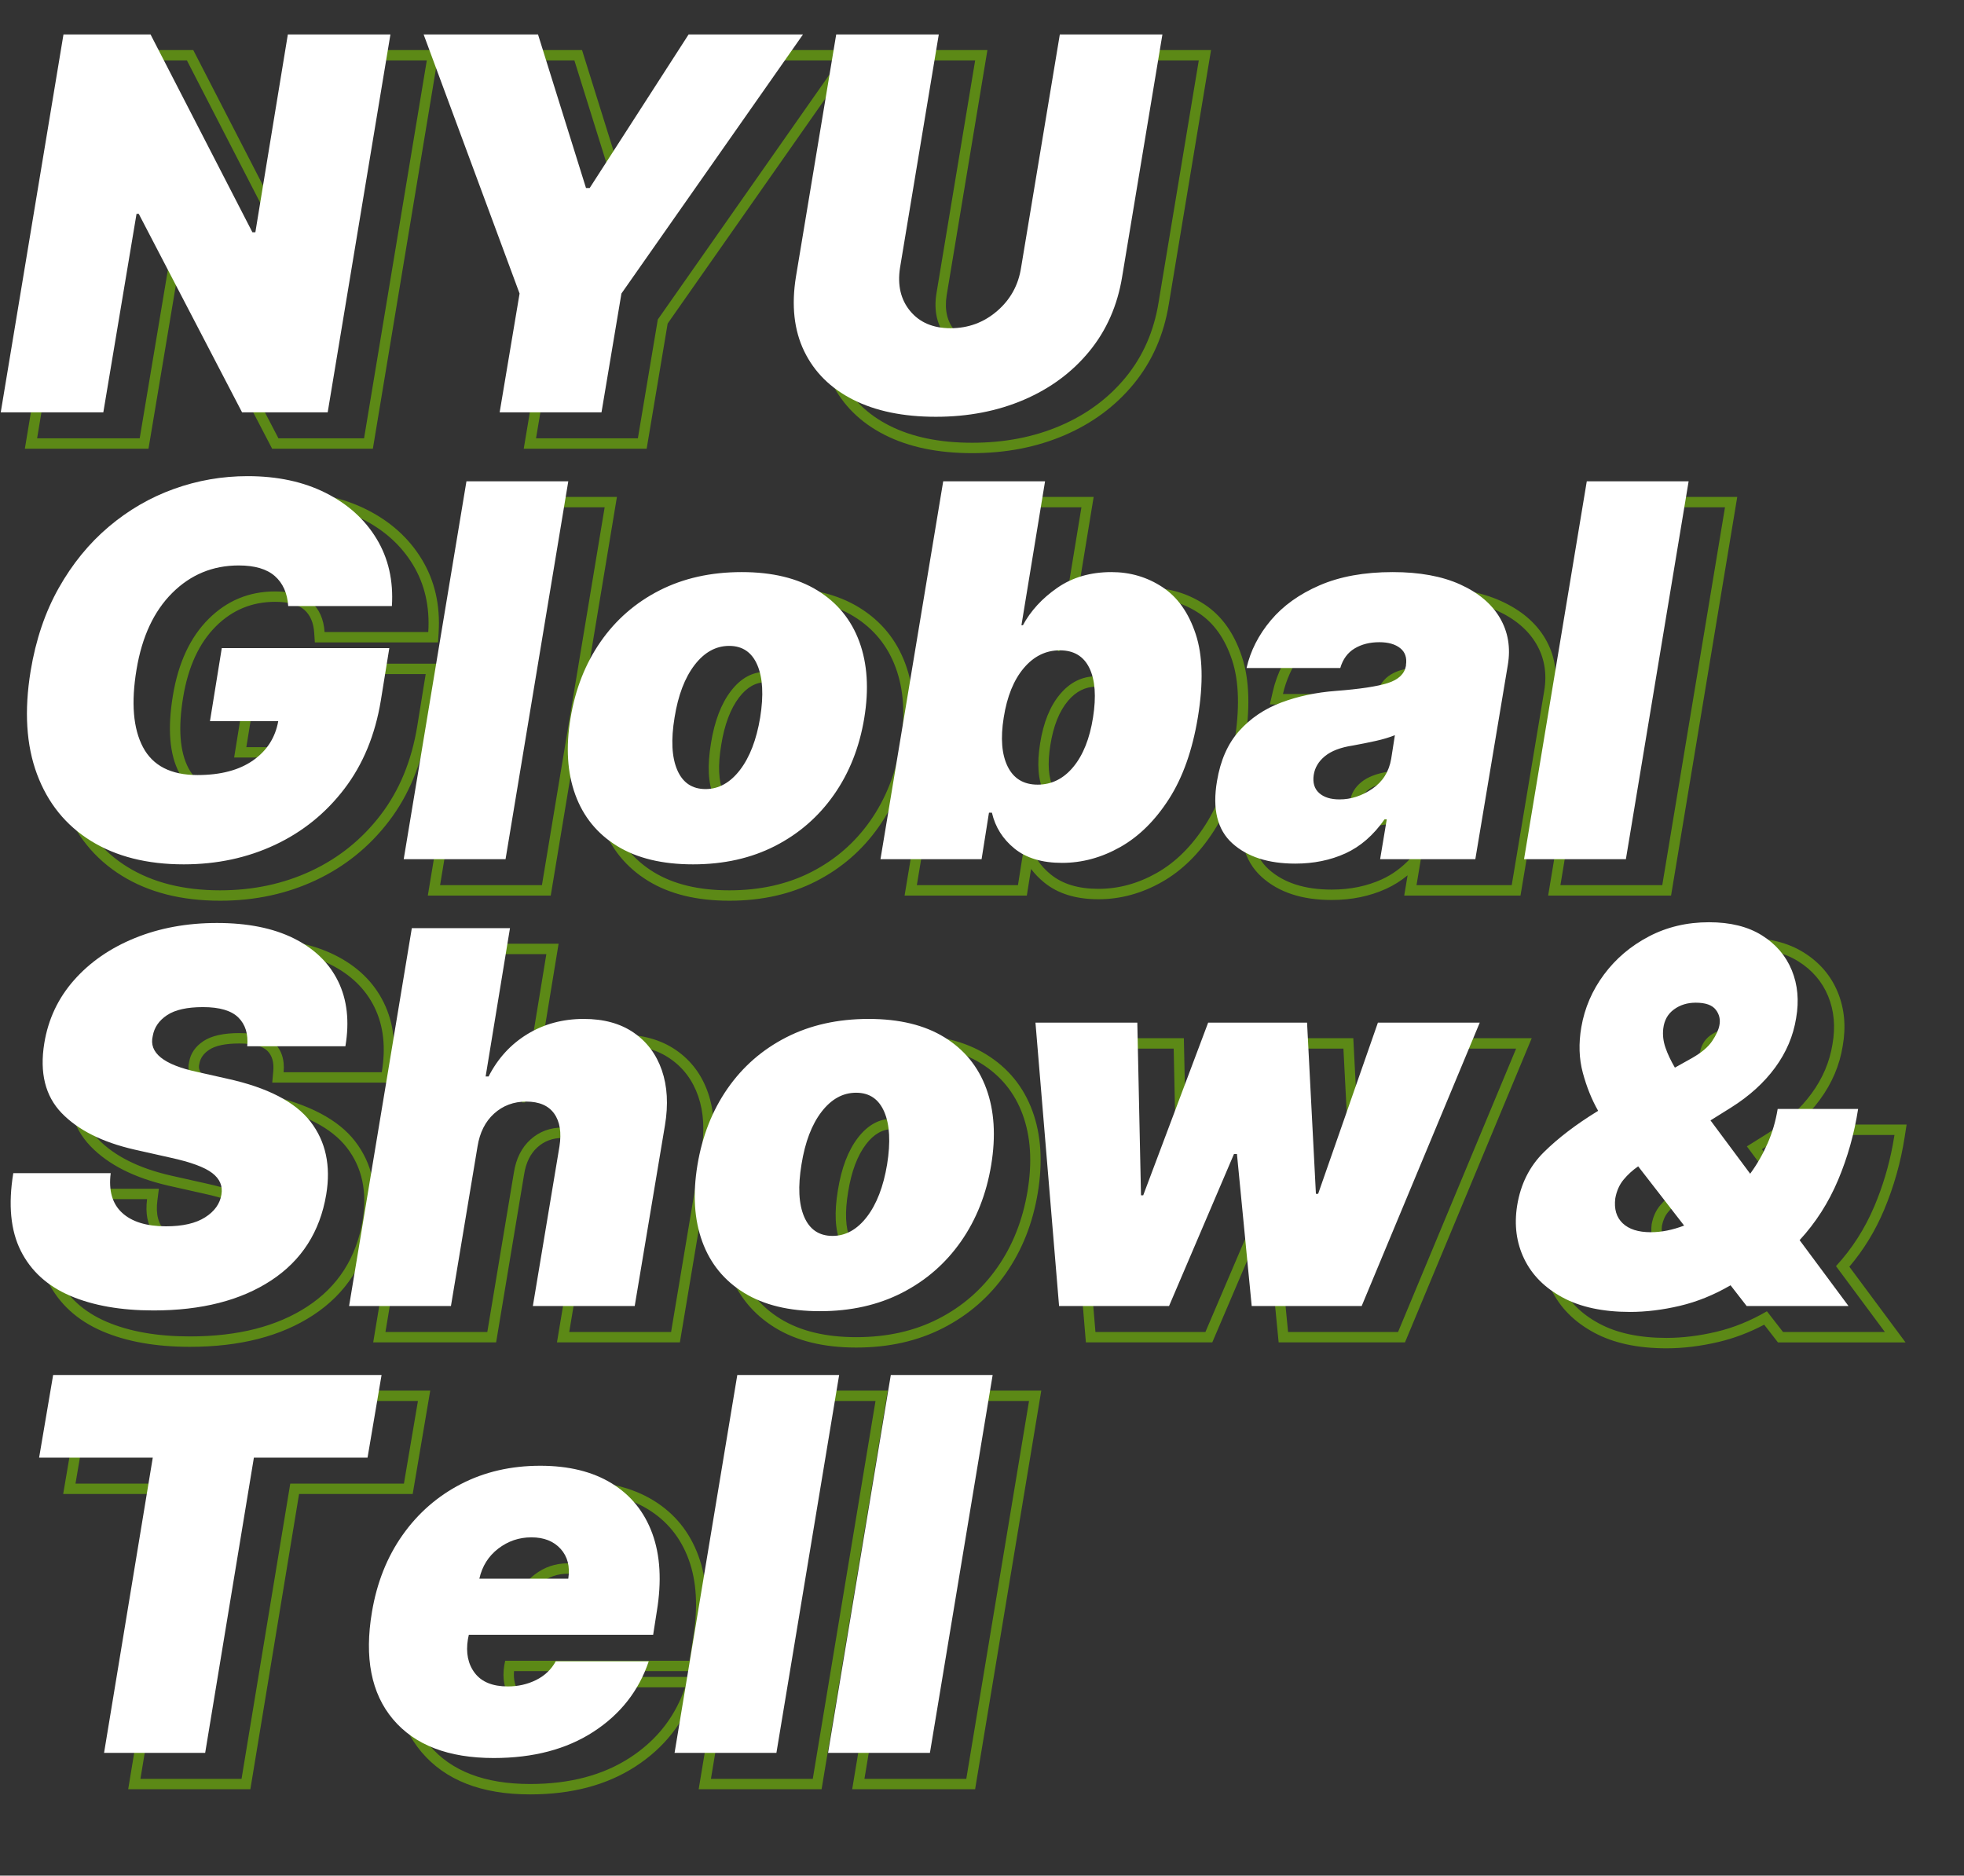 <svg xmlns="http://www.w3.org/2000/svg" xmlns:xlink="http://www.w3.org/1999/xlink" width="378" height="361" viewBox="0 0 378 361" fill="none">
<rect x="0" y="0" width="378" height="361" fill="#333333" stroke="none"/>
<g >
<path fill-rule="evenodd"  fill="rgba(92, 137, 22, 1)"  d="M52.377,86.364l-18.009,-34.603l-5.789,34.603h-23.797l12.738,-76.727h19.676l17.82,34.608l5.682,-34.608h23.802l-0.386,2.328l-12.351,74.4zM56.554,47.229l-0.354,2.156l-0.052,0.32h-0.568l-0.052,-0.102l-1.054,-2.046l-18.496,-35.92h-16.761l-12.074,72.727h19.744l5.947,-35.551l0.404,-2.416l0.041,-0.243h0.426l0.041,0.078l1.171,2.251l18.674,35.881h16.477l11.742,-70.727l0.332,-2h-19.744zM120.65,37.247l17.788,-27.611h26.951l-36.889,52.635l-4.04,24.092h-23.659l4.138,-24.674l-19.278,-52.053h26.361zM121.427,39.734l-0.754,1.17l-0.179,0.278h-0.71l-0.179,-0.573l-0.366,-1.171l-8.688,-27.801h-22.017l0.741,2l17.725,47.858l-3.5,20.869l-0.335,2h19.602l3.835,-22.869l33.542,-47.858l1.401,-2h-22.017zM224.953,58.555c-0.956,5.888 -3.199,10.989 -6.728,15.303c-3.509,4.288 -7.958,7.592 -13.347,9.91c-5.342,2.298 -11.263,3.448 -17.764,3.448c-6.592,0 -12.196,-1.167 -16.812,-3.5c-4.735,-2.393 -8.177,-5.811 -10.326,-10.253c-2.137,-4.415 -2.721,-9.601 -1.754,-15.556l8.02,-48.27h23.8l-7.845,47.214c-0.427,2.755 0.08,5.002 1.521,6.742c1.423,1.719 3.502,2.578 6.237,2.578c2.914,0 5.462,-0.939 7.643,-2.818c2.185,-1.881 3.5,-4.26 3.945,-7.136l7.739,-46.58h23.799zM167.938,11.636l-7.742,46.591c-0.899,5.54 -0.373,10.328 1.58,14.364c1.953,4.036 5.096,7.15 9.429,9.339c4.332,2.19 9.635,3.285 15.909,3.285c6.226,0 11.884,-1.095 16.974,-3.285c5.09,-2.19 9.286,-5.303 12.589,-9.339c3.303,-4.036 5.404,-8.825 6.303,-14.364l7.409,-44.591l0.333,-2h-19.745l-7.457,44.886c-0.521,3.362 -2.06,6.143 -4.617,8.345c-2.557,2.202 -5.539,3.303 -8.948,3.303c-3.362,0 -5.954,-1.101 -7.777,-3.303c-1.823,-2.202 -2.475,-4.983 -1.954,-8.345l7.126,-42.886l0.332,-2h-2.028zM52.952,115.83c-4.444,0 -8.241,1.569 -11.39,4.707c-3.235,3.225 -5.338,7.774 -6.31,13.647c-0.991,5.949 -0.646,10.511 1.037,13.688c1.518,2.865 4.421,4.298 8.709,4.298c4.031,0 7.212,-0.815 9.543,-2.444c1.515,-1.059 2.623,-2.367 3.324,-3.925h-12.802l2.919,-18.062h36.297l-2.009,12.405c-1.143,6.96 -3.609,12.922 -7.398,17.885c-3.785,4.959 -8.488,8.757 -14.111,11.393c-5.596,2.624 -11.726,3.936 -18.392,3.936c-7.434,0 -13.74,-1.603 -18.916,-4.81c-5.241,-3.247 -8.977,-7.866 -11.208,-13.857c-2.195,-5.895 -2.636,-12.853 -1.325,-20.872c1.033,-6.247 2.916,-11.794 5.647,-16.639c2.733,-4.849 6.085,-8.954 10.056,-12.316c3.971,-3.364 8.355,-5.909 13.15,-7.636c4.788,-1.724 9.749,-2.586 14.882,-2.586c6.045,0 11.345,1.142 15.9,3.426c4.617,2.315 8.161,5.513 10.633,9.594c2.489,4.11 3.567,8.812 3.233,14.106l-0.118,1.874h-23.706l-0.124,-1.867c-0.129,-1.936 -0.762,-3.403 -1.899,-4.401c-1.173,-1.029 -3.048,-1.544 -5.623,-1.544zM58.513,143.801h2.038c-0.125,0.698 -0.301,1.365 -0.528,2c-0.805,2.251 -2.25,4.105 -4.337,5.564c-2.675,1.87 -6.238,2.805 -10.689,2.805c-5.09,0 -8.582,-1.787 -10.476,-5.362c-1.894,-3.575 -2.308,-8.558 -1.243,-14.95c1.042,-6.297 3.332,-11.21 6.872,-14.737c3.539,-3.527 7.807,-5.291 12.802,-5.291c3.078,0 5.392,0.68 6.942,2.041c1.551,1.361 2.409,3.285 2.575,5.771h19.957c0.308,-4.877 -0.675,-9.191 -2.947,-12.944c-2.273,-3.752 -5.546,-6.699 -9.819,-8.842c-4.273,-2.143 -9.274,-3.214 -15.004,-3.214c-4.901,0 -9.635,0.823 -14.204,2.468c-4.569,1.645 -8.748,4.072 -12.536,7.28c-3.788,3.208 -6.99,7.132 -9.606,11.772c-2.616,4.64 -4.421,9.967 -5.415,15.98c-1.255,7.671 -0.846,14.288 1.225,19.851c2.072,5.563 5.534,9.848 10.387,12.855c4.853,3.007 10.807,4.51 17.862,4.51c6.368,0 12.216,-1.249 17.543,-3.747c5.327,-2.497 9.783,-6.096 13.37,-10.795c3.587,-4.699 5.924,-10.363 7.013,-16.992l1.31,-8.085l0.324,-2h-32.244l-1.95,12.062l-0.323,2zM82.34,172.364l12.738,-76.728h23.657l-0.386,2.328l-12.352,74.4zM210.491,95.636l-3.762,22.93c0.803,-0.725 1.673,-1.413 2.61,-2.064c3.255,-2.263 7.115,-3.394 11.581,-3.394c3.997,0 7.624,1.068 10.881,3.204c3.313,2.173 5.722,5.539 7.229,10.1c1.465,4.431 1.626,10.1 0.483,17.005c-1.087,6.568 -3.029,12.039 -5.828,16.413c-2.83,4.421 -6.188,7.732 -10.075,9.931c-3.904,2.209 -7.973,3.313 -12.207,3.313c-4.308,0 -7.776,-1.066 -10.404,-3.199c-0.986,-0.8 -1.839,-1.678 -2.558,-2.633l-0.813,5.122h-23.527l0.386,-2.328l12.352,-74.4zM206.165,122.002c-0.892,1.043 -1.655,2.154 -2.29,3.333h-0.284l0.023,-0.14l0.261,-1.591l0.404,-2.464l3.529,-21.504l0.328,-2h-19.602l-11.742,70.728l-0.332,2h19.46l0.926,-5.831l0.473,-2.982l0.022,-0.136h0.568c0.007,0.031 0.015,0.062 0.022,0.093c0.23,0.965 0.559,1.873 0.988,2.724c0.782,1.554 1.895,2.917 3.34,4.09c2.261,1.835 5.309,2.752 9.144,2.752c3.883,0 7.623,-1.018 11.222,-3.054c3.599,-2.036 6.724,-5.126 9.375,-9.269c2.651,-4.143 4.498,-9.363 5.54,-15.66c1.089,-6.581 0.952,-11.932 -0.409,-16.051c-1.361,-4.119 -3.504,-7.138 -6.427,-9.056c-2.924,-1.917 -6.185,-2.876 -9.784,-2.876c-4.048,0 -7.528,1.012 -10.44,3.036c-1.673,1.163 -3.111,2.449 -4.315,3.858zM297.964,172.364l12.738,-76.728h23.657l-0.386,2.328l-12.352,74.4zM114.348,97.636h-17.575l-11.742,70.728l-0.332,2h19.602l11.742,-70.728l0.332,-2zM329.973,97.636h-17.575l-11.742,70.728l-0.332,2h19.602l11.742,-70.728l0.332,-2zM115.845,158.637c-1.659,-4.555 -1.998,-9.798 -1.017,-15.73c0.972,-5.884 3.012,-11.062 6.119,-15.535c3.127,-4.501 7.147,-8.005 12.062,-10.512c4.902,-2.501 10.484,-3.752 16.747,-3.752c6.273,0 11.481,1.277 15.626,3.831c4.217,2.597 7.18,6.226 8.89,10.886c1.671,4.555 2.017,9.8 1.036,15.734c-0.973,5.886 -3.025,11.066 -6.158,15.541c-3.149,4.497 -7.174,7.998 -12.074,10.505c-4.891,2.502 -10.456,3.753 -16.695,3.753c-6.297,0 -11.517,-1.277 -15.662,-3.831c-4.219,-2.599 -7.177,-6.229 -8.874,-10.89zM239.262,154.97c0.725,-4.353 2.306,-7.892 4.741,-10.619c2.397,-2.683 5.359,-4.686 8.886,-6.009c3.398,-1.275 7.086,-2.061 11.064,-2.359c4.459,-0.343 7.639,-0.817 9.54,-1.421c1.205,-0.383 1.906,-0.927 2.104,-1.632v-0.073l0.022,-0.148c0.098,-0.656 -0.029,-1.123 -0.381,-1.401c-0.595,-0.471 -1.514,-0.706 -2.755,-0.706c-1.477,0 -2.725,0.307 -3.745,0.921c-0.891,0.537 -1.512,1.407 -1.863,2.611l-0.42,1.44h-22.049l0.559,-2.446c0.829,-3.628 2.525,-6.968 5.088,-10.02c2.559,-3.047 5.942,-5.479 10.149,-7.297c4.171,-1.802 9.117,-2.703 14.838,-2.703c5.449,0 10.056,0.852 13.822,2.557c3.889,1.761 6.733,4.173 8.534,7.236c1.833,3.118 2.424,6.597 1.775,10.438l-6.529,39.025h-22.378l0.649,-3.896c-1.287,1.063 -2.665,1.929 -4.136,2.598c-3.151,1.433 -6.647,2.15 -10.487,2.15c-5.697,0 -10.18,-1.474 -13.449,-4.421c-3.433,-3.095 -4.626,-7.704 -3.579,-13.825zM277.597,133.148c-0.285,1.562 -1.451,2.669 -3.498,3.32c-2.048,0.651 -5.38,1.154 -9.997,1.509c-3.788,0.284 -7.292,1.03 -10.511,2.237c-3.22,1.208 -5.919,3.031 -8.097,5.469c-2.178,2.439 -3.598,5.647 -4.261,9.624c-0.923,5.397 0.059,9.398 2.947,12.003c2.889,2.604 6.925,3.906 12.11,3.906c3.551,0 6.77,-0.657 9.659,-1.971c2.021,-0.919 3.857,-2.265 5.508,-4.037c0.707,-0.76 1.381,-1.598 2.02,-2.515h0.426l-0.044,0.267l-0.289,1.733l-0.237,1.423l-0.375,2.248l-0.333,2h18.324l6.25,-37.358c0.568,-3.362 0.059,-6.392 -1.527,-9.091c-1.586,-2.699 -4.131,-4.842 -7.635,-6.428c-3.504,-1.586 -7.836,-2.379 -12.997,-2.379c-5.445,0 -10.127,0.846 -14.045,2.539c-3.918,1.693 -7.055,3.942 -9.41,6.747c-1.875,2.232 -3.243,4.625 -4.106,7.18c-0.221,0.656 -0.409,1.323 -0.564,2h18.04c0.497,-1.705 1.414,-2.959 2.752,-3.764c1.337,-0.805 2.929,-1.208 4.776,-1.208c1.705,0 3.036,0.379 3.995,1.137c0.959,0.757 1.332,1.846 1.119,3.267zM125.768,167.825c3.823,2.355 8.694,3.533 14.613,3.533c5.919,0 11.18,-1.178 15.784,-3.533c4.605,-2.356 8.387,-5.647 11.346,-9.873c2.959,-4.225 4.901,-9.132 5.824,-14.719c0.923,-5.587 0.61,-10.494 -0.941,-14.72c-1.551,-4.225 -4.238,-7.516 -8.061,-9.872c-3.823,-2.355 -8.682,-3.533 -14.577,-3.533c-5.943,0 -11.222,1.178 -15.838,3.533c-4.617,2.356 -8.393,5.647 -11.329,9.872c-2.935,4.226 -4.865,9.133 -5.788,14.72c-0.923,5.587 -0.616,10.494 0.923,14.719c1.539,4.226 4.221,7.517 8.044,9.873zM149.418,153.194c-1.882,2.45 -4.09,3.675 -6.623,3.675c-2.58,0 -4.397,-1.225 -5.451,-3.675c-1.053,-2.451 -1.225,-5.818 -0.514,-10.103c0.686,-4.285 1.97,-7.653 3.853,-10.103c1.882,-2.451 4.101,-3.676 6.658,-3.676c2.557,0 4.362,1.225 5.415,3.676c1.054,2.45 1.238,5.818 0.551,10.103c-0.711,4.285 -2.007,7.652 -3.889,10.103zM200.945,152.537c-1.148,-2.32 -1.402,-5.469 -0.763,-9.446c0.639,-4.049 1.924,-7.215 3.853,-9.499c1.929,-2.285 4.243,-3.427 6.942,-3.427c2.699,0 4.599,1.142 5.7,3.427c1.101,2.284 1.331,5.45 0.692,9.499c-0.639,4.048 -1.899,7.214 -3.782,9.499c-1.882,2.285 -4.172,3.427 -6.871,3.427c-2.699,0 -4.622,-1.16 -5.771,-3.48zM151.334,142.764c0.624,-3.896 0.486,-6.891 -0.415,-8.986c-0.707,-1.644 -1.899,-2.466 -3.578,-2.466c-1.9,0 -3.591,0.965 -5.072,2.894c-1.677,2.183 -2.832,5.25 -3.465,9.201c-0.647,3.907 -0.521,6.906 0.378,8.997c0.707,1.643 1.911,2.465 3.613,2.465c1.877,0 3.556,-0.964 5.037,-2.893c1.679,-2.186 2.846,-5.257 3.502,-9.212zM206.716,154.017c2.07,0 3.846,-0.9 5.328,-2.699c1.651,-2.003 2.767,-4.85 3.35,-8.539c0.574,-3.637 0.401,-6.41 -0.519,-8.319c-0.737,-1.53 -2.037,-2.295 -3.898,-2.295c-2.079,0 -3.884,0.906 -5.414,2.717c-1.689,2 -2.825,4.84 -3.406,8.521l-0.001,0.005c-0.571,3.557 -0.377,6.304 0.582,8.242c0.781,1.578 2.107,2.367 3.978,2.367zM271.79,147.601c0.537,-0.119 1.051,-0.248 1.54,-0.385c0.772,-0.217 1.484,-0.455 2.136,-0.716l-0.353,2.259l-0.357,2.286c-0.427,2.486 -1.64,4.41 -3.64,5.771c-2.001,1.361 -4.102,2.042 -6.304,2.042c-1.704,0 -3.012,-0.408 -3.924,-1.225c-0.911,-0.817 -1.26,-1.971 -1.047,-3.463c0.213,-1.42 0.935,-2.633 2.166,-3.639c1.231,-1.007 3.019,-1.687 5.362,-2.042c1.563,-0.285 3.036,-0.581 4.421,-0.888zM272.993,149.373c-0.251,0.062 -0.508,0.122 -0.769,0.18c-1.41,0.313 -2.909,0.614 -4.497,0.903l-0.029,0.006l-0.029,0.004c-1.983,0.301 -3.448,0.838 -4.396,1.613c-0.833,0.681 -1.317,1.477 -1.454,2.388c-0.111,0.777 0.023,1.335 0.404,1.676c0.532,0.477 1.395,0.715 2.589,0.715c1.791,0 3.518,-0.565 5.179,-1.695c1.532,-1.043 2.463,-2.528 2.793,-4.455zM298.562,248.181c-1.686,-3.478 -2.2,-7.294 -1.543,-11.448c0.733,-4.552 2.626,-8.342 5.681,-11.371c2.522,-2.5 5.606,-4.924 9.252,-7.273c-0.905,-1.861 -1.654,-3.891 -2.247,-6.091c-0.81,-3.007 -0.918,-6.229 -0.323,-9.668c0.693,-4.007 2.271,-7.665 4.734,-10.974c2.454,-3.298 5.556,-5.929 9.306,-7.893c3.771,-1.975 7.939,-2.963 12.504,-2.963c4.479,0 8.224,0.942 11.235,2.826c3.05,1.908 5.231,4.457 6.542,7.647c1.295,3.151 1.613,6.597 0.954,10.34c-0.591,3.706 -2.054,7.151 -4.387,10.334c-2.293,3.129 -5.299,5.863 -9.018,8.2l-2.142,1.339l4.638,6.235c0.589,-0.997 1.124,-2.041 1.605,-3.132c0.855,-1.939 1.458,-3.996 1.809,-6.171l0.272,-1.68h19.518l-0.356,2.304c-0.759,4.921 -2.087,9.636 -3.986,14.144c-1.703,4.043 -3.928,7.68 -6.675,10.911l10.813,14.567h-24.556l-2.65,-3.411c-2.863,1.512 -5.786,2.619 -8.768,3.322c-3.465,0.817 -6.814,1.225 -10.047,1.225c-5.544,0 -10.18,-1.003 -13.909,-3.009c-3.813,-2.051 -6.565,-4.821 -8.256,-8.31zM337.408,222.249l-1.198,-1.61l1.702,-1.063l2.276,-1.423c3.503,-2.201 6.326,-4.764 8.469,-7.688c2.143,-2.923 3.486,-6.09 4.031,-9.499c0.591,-3.362 0.313,-6.44 -0.835,-9.233c-1.148,-2.793 -3.066,-5.031 -5.753,-6.712c-2.687,-1.681 -6.078,-2.521 -10.174,-2.521c-4.237,0 -8.096,0.911 -11.576,2.734c-3.481,1.823 -6.357,4.262 -8.63,7.316c-2.273,3.054 -3.729,6.427 -4.368,10.12c-0.544,3.149 -0.449,6.084 0.285,8.807c0.733,2.723 1.716,5.161 2.947,7.316l-0.107,0.071c-4.167,2.557 -7.623,5.196 -10.369,7.919c-2.746,2.722 -4.45,6.143 -5.113,10.262c-0.592,3.741 -0.136,7.162 1.367,10.263c1.503,3.101 3.971,5.575 7.404,7.422c3.433,1.847 7.753,2.77 12.961,2.77c3.078,0 6.274,-0.391 9.589,-1.172c3.314,-0.781 6.557,-2.095 9.73,-3.942h0.035l3.09,3.978h19.602l-1.485,-2l-7.926,-10.678c3.101,-3.362 5.57,-7.221 7.405,-11.577c1.576,-3.742 2.746,-7.632 3.509,-11.671c0.125,-0.663 0.24,-1.329 0.344,-2h-15.483c-0.379,2.343 -1.031,4.563 -1.954,6.658c-0.628,1.425 -1.344,2.777 -2.148,4.055c-0.377,0.6 -0.774,1.184 -1.19,1.751l-1.253,-1.685zM46.062,200.835c-2.652,0 -4.585,0.404 -5.801,1.211c-1.073,0.713 -1.702,1.603 -1.888,2.672l-0.012,0.07l-0.017,0.069c-0.197,0.795 0.094,1.505 0.874,2.131c1.197,0.961 3.285,1.758 6.265,2.391l5.706,1.283c8.209,1.808 13.93,4.81 17.161,9.005c3.29,4.272 4.426,9.464 3.407,15.577c-1.304,7.749 -5.129,13.706 -11.475,17.873c-6.193,4.066 -14.105,6.099 -23.736,6.099c-6.571,0 -12.178,-0.995 -16.821,-2.985c-4.84,-2.074 -8.345,-5.276 -10.517,-9.606c-2.147,-4.281 -2.688,-9.666 -1.624,-16.153l0.275,-1.677h22.72l-0.288,2.254c-0.339,2.657 0.18,4.622 1.558,5.895c1.499,1.386 3.869,2.079 7.112,2.079c2.809,0 4.956,-0.471 6.44,-1.412c1.303,-0.826 2.05,-1.83 2.239,-3.012c0.149,-0.859 -0.186,-1.605 -1.006,-2.238c-1.218,-0.941 -3.634,-1.806 -7.247,-2.594l-6.972,-1.566c-6.572,-1.511 -11.57,-4.042 -14.993,-7.594c-3.612,-3.748 -4.902,-8.792 -3.872,-15.132c0.82,-5.021 2.89,-9.41 6.211,-13.167c3.273,-3.703 7.428,-6.578 12.464,-8.625c4.988,-2.027 10.501,-3.041 16.538,-3.041c6.183,0 11.398,1.052 15.643,3.155c4.371,2.167 7.527,5.229 9.466,9.187c1.929,3.936 2.455,8.507 1.579,13.712l-0.281,1.668h-22.774l0.198,-2.181c0.156,-1.719 -0.217,-3.026 -1.121,-3.921c-0.96,-0.951 -2.763,-1.427 -5.41,-1.427zM71.828,258.364l12.738,-76.728h22.943l-3.884,23.655c1.15,-1.119 2.425,-2.105 3.824,-2.96c3.516,-2.149 7.486,-3.223 11.909,-3.223c4.248,0 7.821,0.993 10.718,2.978c2.92,2 4.984,4.747 6.193,8.24c1.177,3.398 1.406,7.253 0.687,11.565l-6.104,36.473h-23.656l5.502,-33.011c0.339,-2.148 0.117,-3.769 -0.666,-4.864c-0.702,-0.981 -1.953,-1.472 -3.754,-1.472c-1.902,0 -3.515,0.598 -4.838,1.793c-1.355,1.223 -2.208,2.951 -2.561,5.184l-0.003,0.017l-5.392,32.353zM103.016,209.003c-0.737,0.979 -1.398,2.04 -1.982,3.185h-0.568l0.044,-0.268l0.284,-1.732l0.326,-1.985l3.705,-22.567l0.328,-2h-18.892l-11.742,70.728l-0.332,2h19.602l5.114,-30.682c0.426,-2.699 1.491,-4.818 3.196,-6.357c1.705,-1.539 3.764,-2.308 6.179,-2.308c2.486,0 4.279,0.769 5.38,2.308c1.101,1.539 1.439,3.658 1.012,6.357l-4.78,28.682l-0.333,2h19.602l5.824,-34.802c0.663,-3.977 0.461,-7.504 -0.604,-10.582c-1.065,-3.077 -2.876,-5.492 -5.433,-7.244c-2.557,-1.752 -5.753,-2.628 -9.588,-2.628c-4.048,0 -7.67,0.977 -10.867,2.93c-2.145,1.311 -3.97,2.966 -5.475,4.965zM54.585,204.558c0.058,0.565 0.058,1.167 0,1.806h18.892c0.805,-4.783 0.337,-8.949 -1.403,-12.5c-1.74,-3.551 -4.593,-6.31 -8.558,-8.275c-3.965,-1.965 -8.884,-2.947 -14.755,-2.947c-5.777,0 -11.038,0.965 -15.785,2.894c-4.747,1.929 -8.653,4.628 -11.719,8.097c-3.066,3.468 -4.978,7.522 -5.735,12.162c-0.923,5.682 0.189,10.157 3.338,13.424c3.149,3.267 7.812,5.61 13.992,7.031l6.96,1.562c3.906,0.853 6.587,1.841 8.043,2.966c1.456,1.124 2.042,2.503 1.758,4.137c-0.284,1.775 -1.332,3.237 -3.143,4.385c-1.811,1.149 -4.315,1.723 -7.511,1.723c-3.764,0 -6.587,-0.87 -8.469,-2.61c-1.486,-1.375 -2.253,-3.247 -2.3,-5.618c-0.012,-0.631 0.026,-1.298 0.116,-2h-18.75c-0.994,6.061 -0.515,11.038 1.438,14.933c1.953,3.895 5.125,6.783 9.517,8.665c4.392,1.882 9.736,2.823 16.033,2.823c9.233,0 16.779,-1.924 22.638,-5.771c5.859,-3.847 9.393,-9.357 10.6,-16.53c0.923,-5.54 -0.083,-10.216 -3.018,-14.027c-2.936,-3.812 -8.274,-6.57 -16.016,-8.274l-5.682,-1.279c-5.226,-1.109 -8.124,-2.801 -8.692,-5.074c-0.147,-0.589 -0.138,-1.218 0.028,-1.886c0.284,-1.633 1.201,-2.965 2.752,-3.995c1.551,-1.03 3.853,-1.545 6.907,-1.545c3.196,0 5.469,0.669 6.818,2.007c0.981,0.973 1.55,2.211 1.704,3.716zM332.659,208.636l-3.302,1.847c-0.197,-0.335 -0.382,-0.666 -0.555,-0.992c-0.138,-0.26 -0.269,-0.517 -0.392,-0.77c-0.355,-0.733 -0.649,-1.442 -0.882,-2.127c-0.415,-1.219 -0.551,-2.432 -0.408,-3.639c0.189,-1.587 0.876,-2.812 2.059,-3.676c1.184,-0.864 2.581,-1.296 4.191,-1.296c1.87,0 3.154,0.45 3.852,1.349c0.699,0.9 0.93,1.918 0.693,3.054c-0.166,0.853 -0.628,1.847 -1.385,2.983c-0.757,1.137 -2.048,2.226 -3.871,3.267zM140.277,244.637c-1.659,-4.555 -1.998,-9.798 -1.017,-15.73c0.972,-5.884 3.012,-11.062 6.119,-15.535c3.127,-4.501 7.147,-8.005 12.061,-10.512c4.902,-2.501 10.485,-3.752 16.748,-3.752c6.272,0 11.481,1.277 15.626,3.831c4.217,2.597 7.18,6.226 8.89,10.886c1.671,4.555 2.017,9.8 1.036,15.734c-0.973,5.886 -3.026,11.066 -6.159,15.541c-3.149,4.497 -7.173,7.998 -12.073,10.505c-4.891,2.502 -10.456,3.753 -16.696,3.753c-6.296,0 -11.517,-1.277 -15.662,-3.831c-4.218,-2.599 -7.176,-6.229 -8.873,-10.89zM227.85,199.818l0.553,25.901l9.741,-25.901h22.318l1.331,25.737l8.986,-25.737h24.022l-24.394,58.546h-24.313l-2.366,-24.364l-10.408,24.364h-24.325l-0.153,-1.834l-4.726,-56.712zM228.518,231.096l-1.486,3.952l-0.004,0.009h-0.426l-0.003,-0.162l-0.089,-4.142l-0.618,-28.935h-19.602l0.166,2l4.379,52.546h21.165l11.326,-26.513l1.149,-2.691l0.025,-0.058h0.568l0.025,0.253l0.273,2.812l2.543,26.197h21.165l21.894,-52.546l0.833,-2h-19.602l-10.133,29.022l-1.365,3.91l-0.008,0.023h-0.426l-0.008,-0.152l-0.21,-4.07l-1.487,-28.733h-19.034zM334.866,204.26c0.609,-0.914 0.971,-1.666 1.086,-2.255c0.115,-0.551 0.012,-1.033 -0.309,-1.446c-0.298,-0.384 -1.056,-0.576 -2.273,-0.576c-1.175,0 -2.179,0.304 -3.012,0.911c-0.715,0.522 -1.132,1.288 -1.253,2.298c-0.106,0.905 -0,1.825 0.317,2.759c0.195,0.575 0.44,1.172 0.737,1.792l1.524,-0.852c1.539,-0.879 2.6,-1.756 3.183,-2.631zM150.2,253.825c3.823,2.355 8.694,3.533 14.612,3.533c5.919,0 11.18,-1.178 15.785,-3.533c4.605,-2.356 8.387,-5.647 11.346,-9.873c2.959,-4.225 4.901,-9.132 5.824,-14.719c0.923,-5.587 0.61,-10.494 -0.941,-14.72c-1.551,-4.225 -4.238,-7.516 -8.061,-9.872c-3.823,-2.355 -8.682,-3.533 -14.577,-3.533c-5.943,0 -11.222,1.178 -15.839,3.533c-4.616,2.356 -8.392,5.647 -11.328,9.872c-2.935,4.226 -4.865,9.133 -5.788,14.72c-0.923,5.587 -0.616,10.494 0.923,14.719c1.539,4.226 4.22,7.517 8.044,9.873zM173.85,239.194c-1.882,2.45 -4.09,3.675 -6.623,3.675c-2.58,0 -4.397,-1.225 -5.451,-3.675c-1.053,-2.451 -1.225,-5.818 -0.515,-10.103c0.687,-4.285 1.971,-7.653 3.853,-10.103c1.883,-2.451 4.102,-3.676 6.659,-3.676c2.557,0 4.362,1.225 5.415,3.676c1.053,2.45 1.237,5.818 0.551,10.103c-0.711,4.285 -2.007,7.652 -3.889,10.103zM175.766,228.764c0.624,-3.896 0.486,-6.891 -0.415,-8.986c-0.707,-1.644 -1.899,-2.466 -3.578,-2.466c-1.9,0 -3.591,0.965 -5.073,2.894c-1.676,2.183 -2.831,5.25 -3.464,9.201c-0.647,3.907 -0.521,6.906 0.378,8.997c0.707,1.643 1.911,2.465 3.613,2.465c1.876,0 3.555,-0.964 5.037,-2.893c1.679,-2.186 2.846,-5.257 3.502,-9.212zM329.846,239.222l1.286,1.659c-0.68,0.26 -1.352,0.481 -2.017,0.662c-1.51,0.411 -2.98,0.616 -4.41,0.616c-2.391,0 -4.191,-0.574 -5.398,-1.722c-1.207,-1.149 -1.681,-2.753 -1.42,-4.812c0.26,-1.421 0.793,-2.616 1.598,-3.587c0.384,-0.463 0.798,-0.9 1.241,-1.309c0.094,-0.087 0.189,-0.172 0.286,-0.256c0.403,-0.351 0.829,-0.682 1.278,-0.991zM327.773,239.814l-5.815,-7.498c-0.332,0.315 -0.643,0.648 -0.934,0.999c-0.573,0.691 -0.959,1.563 -1.16,2.616c-0.162,1.363 0.112,2.382 0.821,3.056c0.821,0.781 2.161,1.172 4.02,1.172c0.995,0 2.018,-0.115 3.068,-0.345zM82.805,267.636l-3.377,19.909h-21.867l-9.375,56.819h-23.514l9.375,-56.819h-21.886l0.396,-2.334l2.981,-17.575zM55.864,285.545h21.875l2.36,-13.909l0.339,-2h-63.21l-2.36,13.909l-0.339,2h21.875l-0.33,2l-8.715,52.819l-0.33,2h19.46zM134.47,344.364l12.738,-76.728h23.657l-0.386,2.328l-12.352,74.4zM164.016,344.364l12.738,-76.728h23.657l-0.387,2.328l-12.351,74.4zM166.478,269.636h-17.575l-11.741,70.728l-0.332,2h19.602l11.742,-70.728l0.332,-2zM196.024,269.636h-17.575l-11.742,70.728l-0.332,2h19.602l11.742,-70.728l0.332,-2zM76.619,314.899c0.997,-5.932 3.068,-11.129 6.215,-15.591c3.159,-4.481 7.15,-7.968 11.973,-10.461c4.822,-2.493 10.212,-3.739 16.17,-3.739c5.869,0 10.805,1.229 14.808,3.687c4.077,2.504 6.958,6.063 8.644,10.677c1.647,4.507 1.968,9.821 0.965,15.942l-0.972,6.222h-35.492c-0.134,1.682 0.215,3.066 1.047,4.153c0.914,1.194 2.497,1.791 4.75,1.791c1.674,0 3.199,-0.344 4.575,-1.032c1.283,-0.642 2.25,-1.561 2.902,-2.756l0.569,-1.042h21.871l-0.891,2.64c-2.066,6.121 -5.886,10.989 -11.46,14.603c-5.516,3.577 -12.271,5.365 -20.265,5.365c-9.355,0 -16.328,-2.723 -20.918,-8.168c-4.589,-5.445 -6.086,-12.875 -4.491,-22.291zM97.234,319.636h35.476l0.71,-4.545c0.947,-5.777 0.657,-10.754 -0.87,-14.933c-1.527,-4.178 -4.131,-7.398 -7.812,-9.659c-3.681,-2.261 -8.268,-3.391 -13.761,-3.391c-5.634,0 -10.718,1.172 -15.252,3.516c-4.534,2.343 -8.286,5.622 -11.257,9.836c-2.971,4.214 -4.93,9.138 -5.877,14.773c-1.491,8.807 -0.142,15.696 4.048,20.668c4.19,4.971 10.653,7.457 19.389,7.457c7.6,0 13.992,-1.681 19.177,-5.043c4.561,-2.957 7.857,-6.812 9.89,-11.565c0.278,-0.65 0.532,-1.317 0.763,-2h-17.898c-0.852,1.563 -2.107,2.758 -3.764,3.587c-1.657,0.829 -3.48,1.243 -5.469,1.243c-2.912,0 -5.025,-0.858 -6.338,-2.575c-1.314,-1.717 -1.758,-3.889 -1.332,-6.516zM101.32,308.841h-2.062c0.16,-0.709 0.377,-1.375 0.652,-2c0.662,-1.505 1.658,-2.768 2.987,-3.788c1.883,-1.445 4.008,-2.167 6.375,-2.167c2.415,0 4.291,0.74 5.628,2.22c1.338,1.479 1.829,3.391 1.474,5.735zM113.418,304.447c-0.941,-1.041 -2.322,-1.561 -4.145,-1.561c-1.915,0 -3.634,0.584 -5.157,1.753c-0.807,0.619 -1.46,1.353 -1.959,2.202h12.296c-0.102,-0.945 -0.447,-1.743 -1.035,-2.394z">
</path>
</g>
<g >
<path     fill="#FFFFFF"  d="M75.142 6.636L63.068 79.364L46.591 79.364L26.704 41.153L26.278 41.153L19.886 79.364L0.142 79.364L12.216 6.636L28.977 6.636L48.58 44.705L49.148 44.705L55.398 6.636L75.142 6.636ZM81.534 6.636L103.551 6.636L112.784 36.182L113.494 36.182L132.528 6.636L154.545 6.636L119.602 56.494L115.767 79.364L96.165 79.364L100 56.494L81.534 6.636ZM203.977 6.636L223.722 6.636L215.98 53.227Q214.631 61.537 209.677 67.592Q204.723 73.646 197.088 76.931Q189.453 80.216 180.114 80.216Q170.703 80.216 164.205 76.931Q157.706 73.646 154.776 67.592Q151.847 61.537 153.196 53.227L160.938 6.636L180.682 6.636L173.224 51.523Q172.443 56.565 175.178 59.868Q177.912 63.17 182.955 63.17Q188.068 63.17 191.903 59.868Q195.739 56.565 196.52 51.523L203.977 6.636ZM55.469 116.642Q55.22 112.913 52.894 110.871Q50.568 108.83 45.952 108.83Q38.459 108.83 33.15 114.121Q27.841 119.412 26.278 128.858Q24.68 138.446 27.521 143.808Q30.362 149.17 37.997 149.17Q44.673 149.17 48.686 146.365Q52.699 143.56 53.551 138.801L40.412 138.801L42.685 124.739L74.929 124.739L73.296 134.824Q71.662 144.767 66.282 151.816Q60.902 158.865 52.912 162.611Q44.922 166.358 35.369 166.358Q24.787 166.358 17.507 161.848Q10.227 157.338 7.12 148.993Q4.013 140.648 5.895 129.142Q7.386 120.122 11.31 113.162Q15.234 106.202 20.916 101.39Q26.598 96.578 33.452 94.11Q40.305 91.642 47.656 91.642Q56.25 91.642 62.66 94.856Q69.07 98.07 72.479 103.698Q75.888 109.327 75.426 116.642L55.469 116.642ZM109.375 92.636L97.301 165.364L77.699 165.364L89.773 92.636L109.375 92.636ZM133.381 166.358Q124.503 166.358 118.768 162.825Q113.033 159.291 110.724 152.952Q108.416 146.614 109.801 138.233Q111.186 129.852 115.589 123.513Q119.993 117.175 126.918 113.641Q133.842 110.108 142.756 110.108Q151.598 110.108 157.333 113.641Q163.068 117.175 165.394 123.513Q167.72 129.852 166.335 138.233Q164.95 146.614 160.511 152.952Q156.072 159.291 149.165 162.825Q142.259 166.358 133.381 166.358ZM135.795 151.869Q139.595 151.869 142.418 148.194Q145.241 144.518 146.307 138.091Q147.337 131.663 145.756 127.988Q144.176 124.312 140.341 124.312Q136.506 124.312 133.683 127.988Q130.859 131.663 129.83 138.091Q128.764 144.518 130.344 148.194Q131.925 151.869 135.795 151.869ZM169.46 165.364L181.534 92.636L201.136 92.636L196.591 120.335L196.875 120.335Q199.112 116.18 203.48 113.144Q207.848 110.108 213.92 110.108Q219.318 110.108 223.704 112.984Q228.089 115.861 230.131 122.04Q232.173 128.219 230.54 138.091Q228.977 147.537 225 153.751Q221.023 159.966 215.625 163.02Q210.227 166.074 204.403 166.074Q198.651 166.074 195.259 163.322Q191.868 160.57 190.909 156.415L190.341 156.415L188.92 165.364L169.46 165.364ZM193.182 138.091Q192.223 144.057 193.945 147.537Q195.668 151.017 199.716 151.017Q203.764 151.017 206.587 147.59Q209.411 144.163 210.369 138.091Q211.328 132.018 209.677 128.592Q208.026 125.165 203.977 125.165Q199.929 125.165 197.035 128.592Q194.141 132.018 193.182 138.091ZM249.29 166.216Q241.513 166.216 237.18 162.31Q232.848 158.403 234.233 150.307Q235.227 144.341 238.494 140.683Q241.761 137.026 246.591 135.214Q251.42 133.403 257.102 132.977Q264.027 132.445 267.099 131.468Q270.17 130.491 270.597 128.148L270.597 128.006Q270.916 125.875 269.478 124.739Q268.04 123.602 265.483 123.602Q262.713 123.602 260.707 124.81Q258.7 126.017 257.955 128.574L239.915 128.574Q241.051 123.602 244.585 119.394Q248.118 115.186 253.995 112.647Q259.872 110.108 268.04 110.108Q275.781 110.108 281.037 112.487Q286.293 114.866 288.672 118.915Q291.051 122.963 290.199 128.006L283.949 165.364L265.625 165.364L266.903 157.693L266.477 157.693Q263.281 162.274 258.949 164.245Q254.616 166.216 249.29 166.216ZM257.812 153.858Q261.115 153.858 264.116 151.816Q267.116 149.774 267.756 146.045L268.466 141.5Q266.868 142.139 264.79 142.601Q262.713 143.062 260.369 143.489Q256.854 144.021 255.007 145.531Q253.161 147.04 252.841 149.17Q252.521 151.408 253.889 152.633Q255.256 153.858 257.812 153.858ZM325 92.636L312.926 165.364L293.324 165.364L305.398 92.636L325 92.636ZM47.585 201.364Q47.905 197.848 45.881 195.842Q43.856 193.835 39.062 193.835Q34.481 193.835 32.156 195.38Q29.829 196.925 29.403 199.375Q28.196 204.24 38.068 206.335L43.75 207.614Q55.362 210.17 59.766 215.888Q64.169 221.605 62.784 229.915Q60.973 240.675 52.184 246.445Q43.395 252.216 29.546 252.216Q20.099 252.216 13.512 249.393Q6.925 246.57 3.995 240.728Q1.065 234.886 2.557 225.795L21.307 225.795Q20.668 230.803 23.491 233.413Q26.314 236.023 31.96 236.023Q36.754 236.023 39.471 234.3Q42.188 232.578 42.614 229.915Q43.04 227.464 40.856 225.778Q38.672 224.091 32.812 222.812L25.852 221.25Q16.584 219.119 11.861 214.219Q7.138 209.318 8.523 200.795Q9.659 193.835 14.258 188.633Q18.857 183.43 25.977 180.536Q33.097 177.642 41.761 177.642Q50.568 177.642 56.516 180.589Q62.465 183.537 65.075 188.864Q67.685 194.19 66.477 201.364L47.585 201.364ZM91.903 220.682L86.79 251.364L67.188 251.364L79.261 178.636L98.153 178.636L93.466 207.188L94.034 207.188Q96.697 201.967 101.491 199.038Q106.286 196.108 112.358 196.108Q118.111 196.108 121.946 198.736Q125.781 201.364 127.379 205.98Q128.977 210.597 127.983 216.562L122.159 251.364L102.557 251.364L107.67 220.682Q108.31 216.634 106.658 214.325Q105.007 212.017 101.278 212.017Q97.656 212.017 95.099 214.325Q92.543 216.634 91.903 220.682ZM157.812 252.358Q148.935 252.358 143.2 248.825Q137.464 245.291 135.156 238.952Q132.848 232.614 134.233 224.233Q135.618 215.852 140.021 209.513Q144.425 203.175 151.349 199.641Q158.274 196.108 167.188 196.108Q176.03 196.108 181.765 199.641Q187.5 203.175 189.826 209.513Q192.152 215.852 190.767 224.233Q189.382 232.614 184.943 238.952Q180.504 245.291 173.597 248.825Q166.69 252.358 157.812 252.358ZM160.227 237.869Q164.027 237.869 166.85 234.194Q169.673 230.518 170.739 224.091Q171.768 217.663 170.188 213.988Q168.608 210.312 164.773 210.312Q160.938 210.312 158.114 213.988Q155.291 217.663 154.261 224.091Q153.196 230.518 154.776 234.194Q156.357 237.869 160.227 237.869ZM203.835 251.364L199.29 196.818L218.892 196.818L219.602 230.057L220.028 230.057L232.528 196.818L251.562 196.818L253.267 229.773L253.693 229.773L265.199 196.818L284.801 196.818L262.074 251.364L240.909 251.364L238.068 222.102L237.5 222.102L225 251.364L203.835 251.364ZM313.727 252.5Q305.915 252.5 300.766 249.73Q295.617 246.96 293.362 242.308Q291.107 237.656 291.995 232.045Q292.989 225.866 297.108 221.783Q301.227 217.699 307.477 213.864L307.584 213.793Q305.737 210.561 304.637 206.477Q303.536 202.393 304.352 197.67Q305.311 192.131 308.72 187.55Q312.129 182.969 317.35 180.234Q322.57 177.5 328.926 177.5Q335.07 177.5 339.1 180.021Q343.131 182.543 344.853 186.733Q346.575 190.923 345.688 195.966Q344.871 201.08 341.657 205.465Q338.443 209.851 333.188 213.153L329.21 215.639L336.845 225.902Q338.798 223.239 340.183 220.096Q341.568 216.953 342.137 213.438L357.62 213.438Q356.519 220.575 353.767 227.109Q351.014 233.643 346.362 238.686L355.773 251.364L336.171 251.364L333.081 247.386Q333.046 247.386 333.046 247.386Q328.287 250.156 323.316 251.328Q318.344 252.5 313.727 252.5ZM324.132 235.881L315.29 224.482Q313.692 225.582 312.485 227.038Q311.277 228.494 310.887 230.625Q310.496 233.714 312.307 235.437Q314.118 237.159 317.705 237.159Q320.794 237.159 324.132 235.881ZM322.357 205.483L325.659 203.636Q328.394 202.074 329.53 200.369Q330.666 198.665 330.915 197.386Q331.27 195.682 330.222 194.332Q329.175 192.983 326.37 192.983Q323.955 192.983 322.179 194.279Q320.404 195.575 320.12 197.955Q319.906 199.766 320.528 201.594Q321.149 203.423 322.357 205.483ZM7.528 280.545L10.227 264.636L73.438 264.636L70.739 280.545L48.864 280.545L39.489 337.364L20.028 337.364L29.403 280.545L7.528 280.545ZM95.028 338.358Q81.925 338.358 75.639 330.901Q69.354 323.443 71.591 310.233Q73.011 301.781 77.468 295.46Q81.925 289.139 88.725 285.624Q95.526 282.108 103.977 282.108Q112.216 282.108 117.738 285.499Q123.26 288.891 125.55 295.158Q127.841 301.426 126.42 310.091L125.71 314.636L90.234 314.636L90.057 315.489Q89.418 319.43 91.388 322.005Q93.359 324.58 97.727 324.58Q100.71 324.58 103.196 323.337Q105.682 322.094 106.96 319.75L124.858 319.75Q121.982 328.273 114.205 333.315Q106.428 338.358 95.028 338.358ZM92.258 303.841L109.375 303.841Q109.908 300.325 107.901 298.106Q105.895 295.886 102.273 295.886Q98.722 295.886 95.898 298.053Q93.075 300.219 92.258 303.841ZM161.506 264.636L149.432 337.364L129.83 337.364L141.903 264.636L161.506 264.636ZM191.051 264.636L178.977 337.364L159.375 337.364L171.449 264.636L191.051 264.636Z">
</path>
</g>
</svg>
